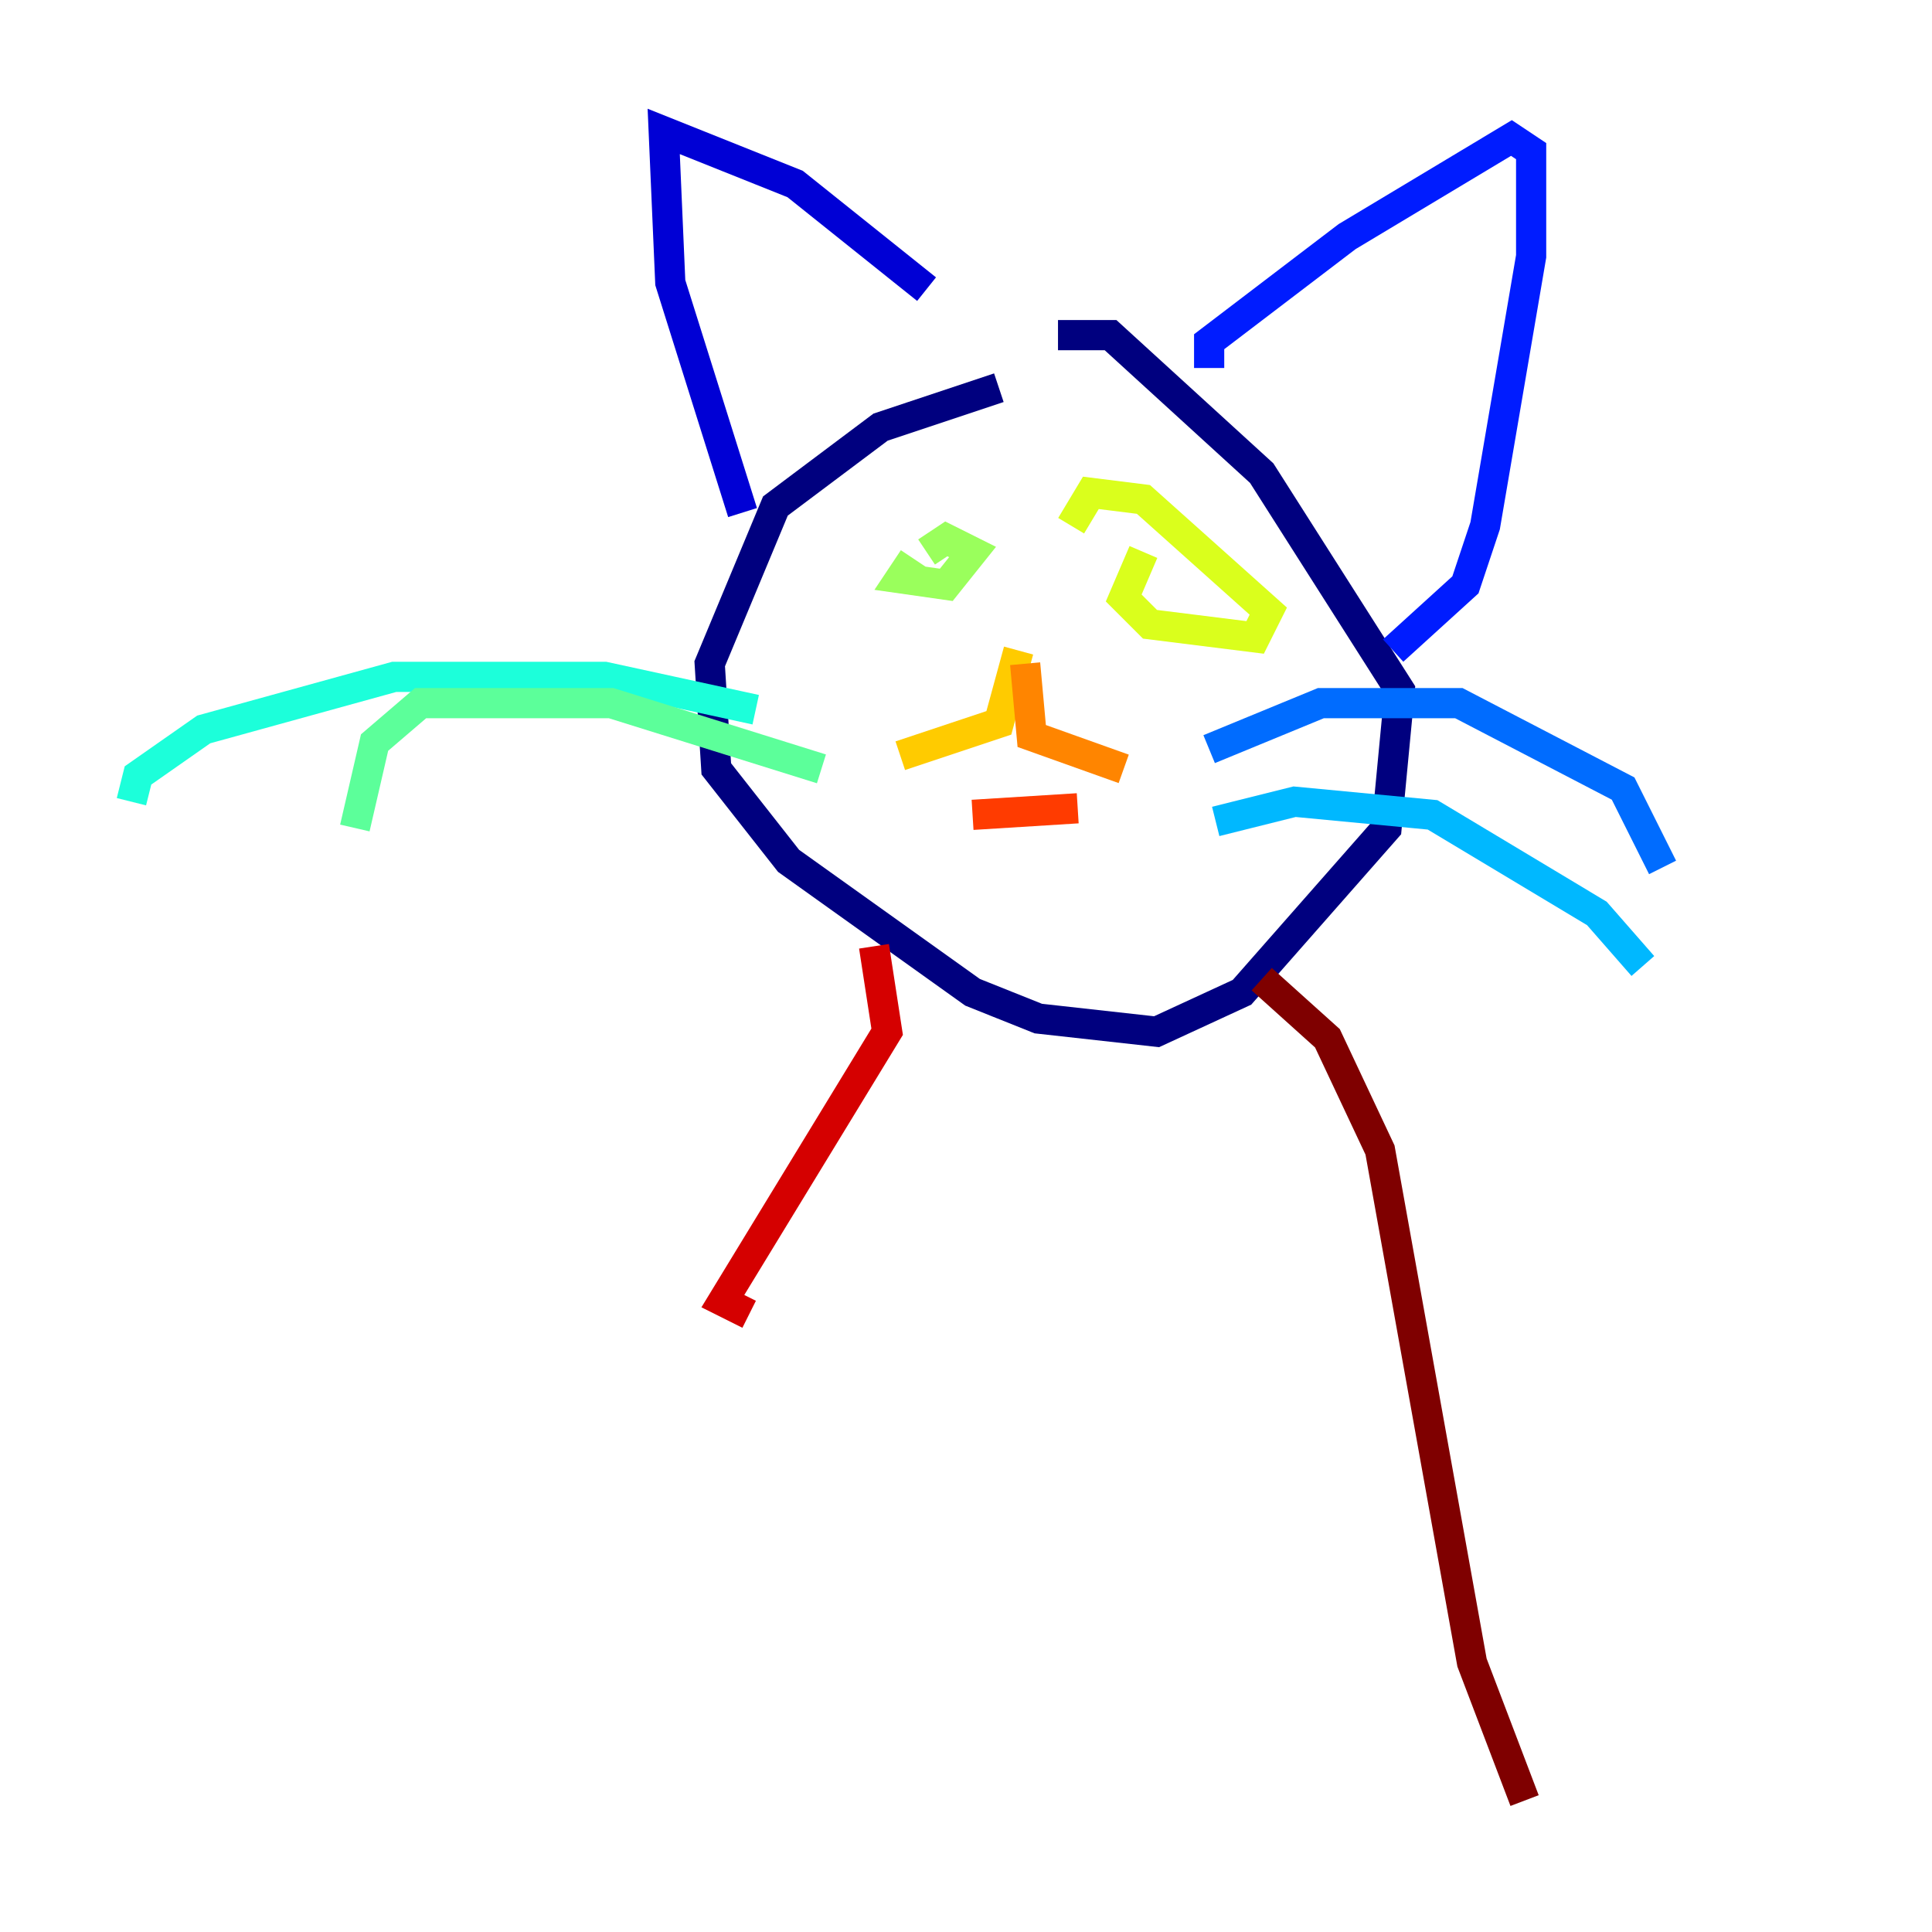 <?xml version="1.0" encoding="utf-8" ?>
<svg baseProfile="tiny" height="128" version="1.2" viewBox="0,0,128,128" width="128" xmlns="http://www.w3.org/2000/svg" xmlns:ev="http://www.w3.org/2001/xml-events" xmlns:xlink="http://www.w3.org/1999/xlink"><defs /><polyline fill="none" points="66.177,25.687 58.34,28.299 51.374,33.524 47.02,43.973 47.456,50.939 52.245,57.034 64.435,65.742 68.789,67.483 76.626,68.354 82.286,65.742 91.864,54.857 92.735,45.714 83.592,31.347 73.578,22.204 70.095,22.204" stroke="#00007f" stroke-width="2" /><polyline fill="none" points="49.197,33.959 44.408,18.721 43.973,8.707 52.68,12.191 61.388,19.157" stroke="#0000d5" stroke-width="2" /><polyline fill="none" points="80.109,24.381 80.109,22.64 89.252,15.674 100.136,9.143 101.442,10.014 101.442,16.98 98.395,34.83 97.088,38.748 92.299,43.102" stroke="#001cff" stroke-width="2" /><polyline fill="none" points="80.109,49.633 87.51,46.585 96.653,46.585 107.537,52.245 110.15,57.469" stroke="#006cff" stroke-width="2" /><polyline fill="none" points="80.544,54.422 85.769,53.116 94.912,53.986 105.796,60.517 108.844,64.0" stroke="#00b8ff" stroke-width="2" /><polyline fill="none" points="50.068,47.02 40.054,44.843 26.122,44.843 13.497,48.327 9.143,51.374 8.707,53.116" stroke="#1cffda" stroke-width="2" /><polyline fill="none" points="54.422,50.939 40.49,46.585 27.864,46.585 24.816,49.197 23.51,54.857" stroke="#5cff9a" stroke-width="2" /><polyline fill="none" points="60.517,37.007 59.646,38.313 62.694,38.748 64.435,36.571 62.694,35.701 61.388,36.571" stroke="#9aff5c" stroke-width="2" /><polyline fill="none" points="75.755,36.571 74.449,39.619 76.191,41.361 83.156,42.231 84.027,40.49 75.755,33.088 72.272,32.653 70.966,34.83" stroke="#daff1c" stroke-width="2" /><polyline fill="none" points="67.483,43.102 66.177,47.891 59.646,50.068" stroke="#ffcb00" stroke-width="2" /><polyline fill="none" points="67.918,43.973 68.354,48.762 74.449,50.939" stroke="#ff8500" stroke-width="2" /><polyline fill="none" points="64.435,53.986 71.401,53.551" stroke="#ff3b00" stroke-width="2" /><polyline fill="none" points="57.905,62.694 58.776,68.354 47.891,86.204 49.633,87.075" stroke="#d50000" stroke-width="2" /><polyline fill="none" points="83.592,64.871 87.946,68.789 91.429,76.191 97.524,110.15 101.007,119.293" stroke="#7f0000" stroke-width="2" /></svg>